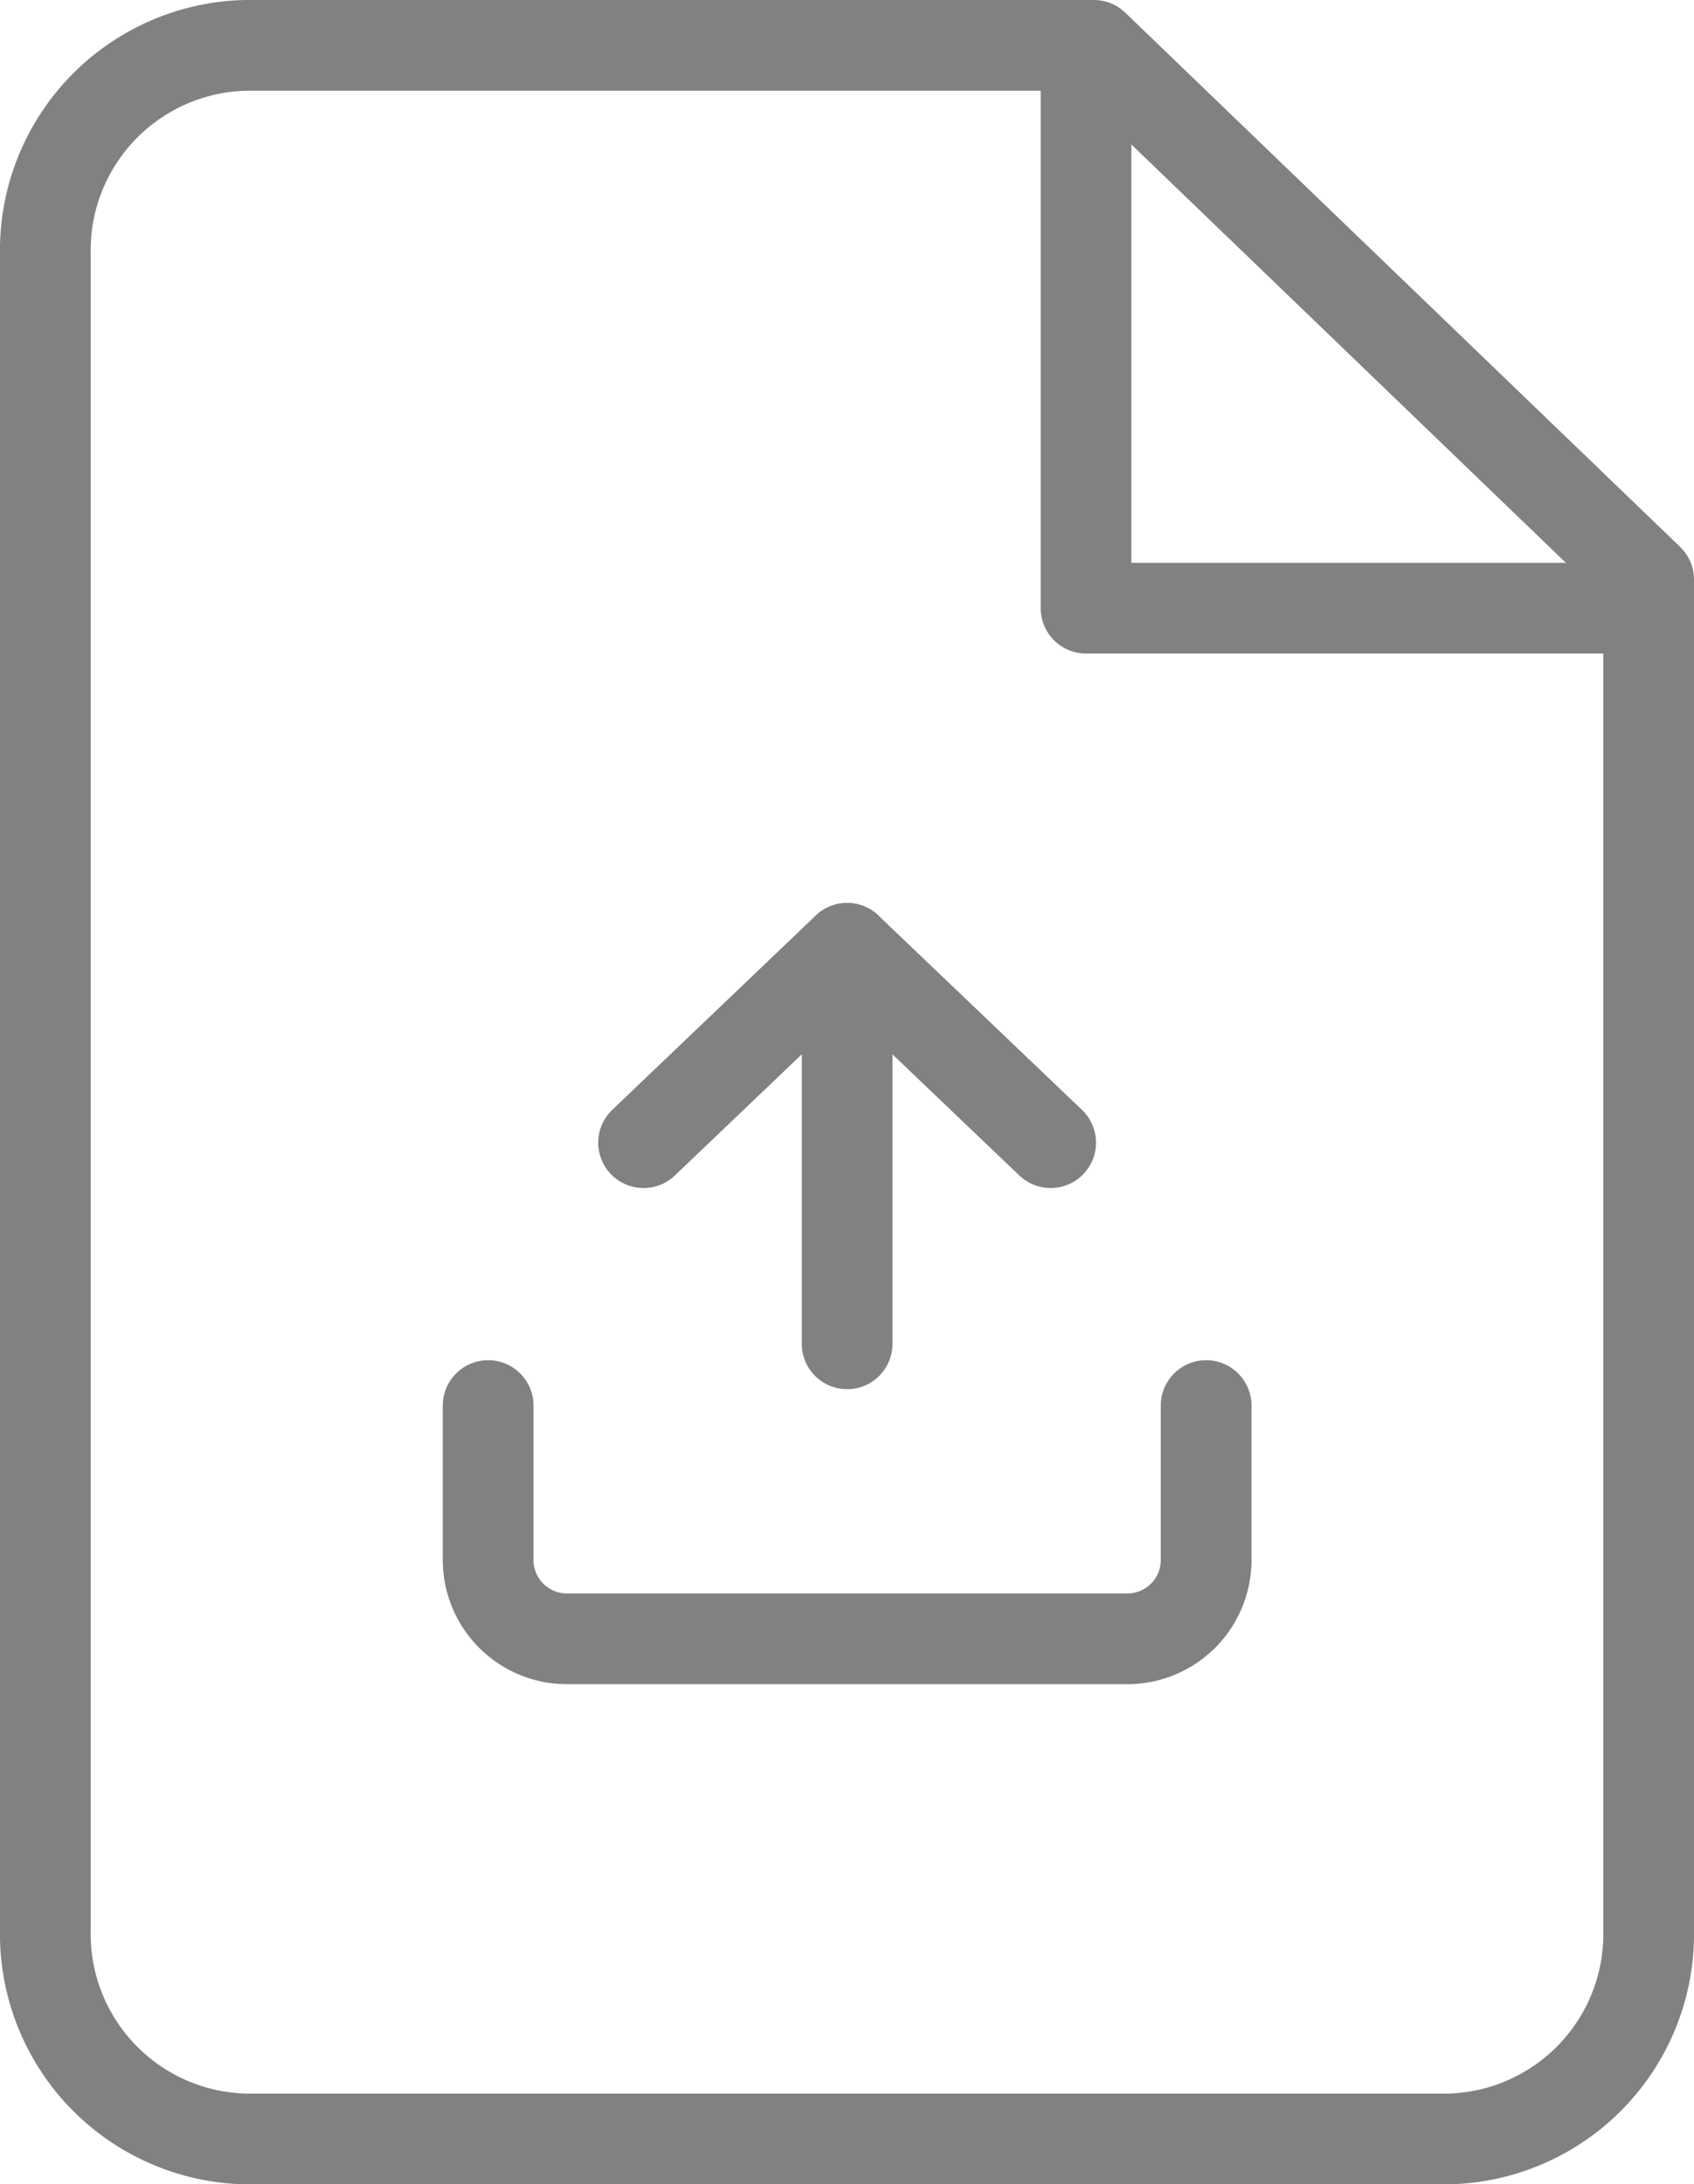 <svg xmlns="http://www.w3.org/2000/svg" width="37.354" height="48.149" viewBox="0 0 37.354 48.149">
  <g id="Group_9497" data-name="Group 9497" transform="translate(-658 -316.089)">
    <g id="Icon_feather-file-plus" data-name="Icon feather-file-plus" transform="translate(659 318.125)">
      <path id="Path_10136" data-name="Path 10136" d="M29.12,3h-18.7A4.52,4.52,0,0,0,6,7.615V44.534a4.52,4.52,0,0,0,4.419,4.615H36.935a4.52,4.52,0,0,0,4.419-4.615V14.775Z" transform="translate(-6 -4.036)" fill="none" stroke="#818181" stroke-linecap="round" stroke-linejoin="round" stroke-width="2"/>
      <path id="Path_10137" data-name="Path 10137" d="M21,3V15.406H33.406" transform="translate(1.948 -4.036)" fill="none" stroke="#818181" stroke-linecap="round" stroke-linejoin="round" stroke-width="2"/>
    </g>
    <g id="Icon_feather-upload" data-name="Icon feather-upload" transform="translate(668.764 335.993)">
      <path id="Path_10273" data-name="Path 10273" d="M20.332,22.5v3.427a1.737,1.737,0,0,1-1.759,1.714H6.259A1.737,1.737,0,0,1,4.5,25.927V22.5" transform="translate(-4.5 -11.421)" fill="none" stroke="#818181" stroke-linecap="round" stroke-linejoin="round" stroke-width="2"/>
      <path id="Path_10274" data-name="Path 10274" d="M19.477,8.784,14.988,4.5,10.5,8.784" transform="translate(-7.073 -3.5)" fill="none" stroke="#818181" stroke-linecap="round" stroke-linejoin="round" stroke-width="2"/>
      <path id="Path_10275" data-name="Path 10275" d="M18,4.5v8.718" transform="translate(-10.084 -3.5)" fill="none" stroke="#818181" stroke-linecap="round" stroke-linejoin="round" stroke-width="2"/>
    </g>
  </g>
</svg>
